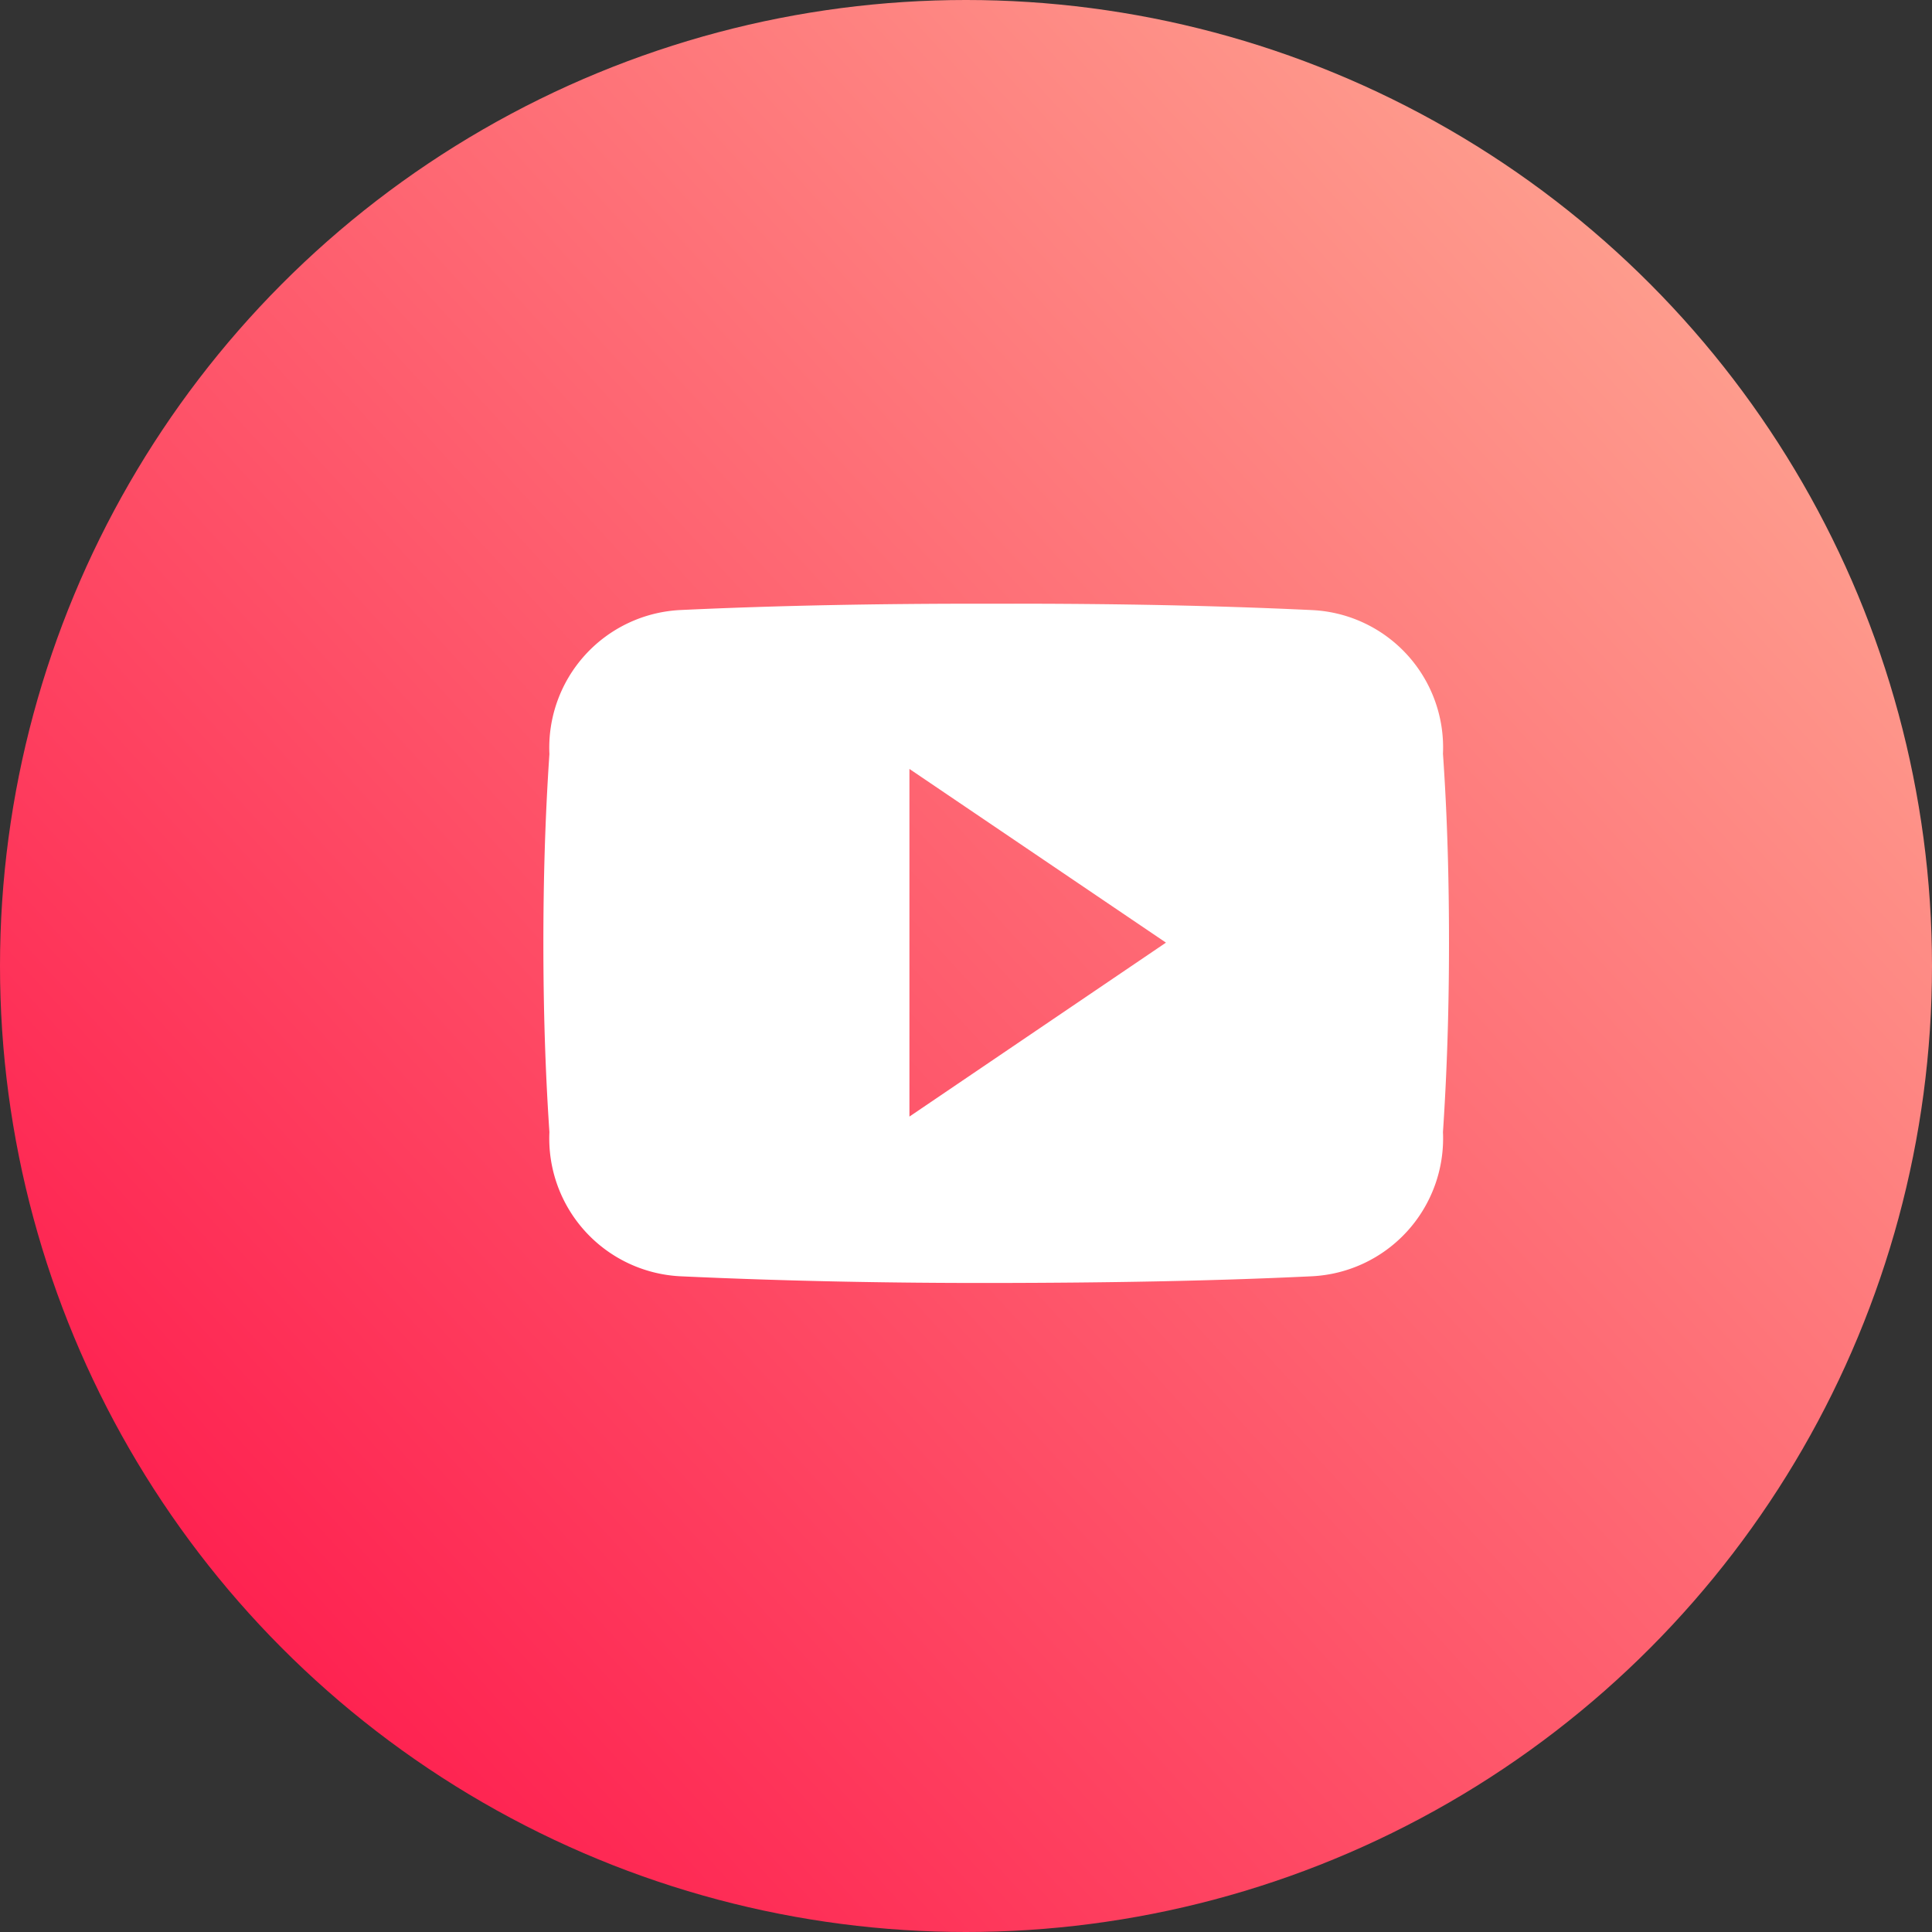 <svg
  xmlns="http://www.w3.org/2000/svg"
  xmlns:xlink="http://www.w3.org/1999/xlink"
  width="100%"
  height="100%"
  viewBox="0 0 32 32"
>
  <rect x="0" y="0" width="32" height="32" fill="#333333" stroke="none"/>
  <defs>
    <linearGradient id="linear-gradient-youtube" y1="1" x2="1" y2="0.086" gradientUnits="objectBoundingBox">
      <stop offset="0" stop-color="#fe0944" />
      <stop offset="1" stop-color="#feae96" />
    </linearGradient>
  </defs>
  <g id="Youtube_icon" data-name="youtube-icon" transform="translate(-0.123)">
    <circle
      id="Ellipse_82"
      data-name="Ellipse 82"
      cx="16"
      cy="16"
      r="16"
      transform="translate(0.123)"
      fill="url(#linear-gradient-youtube)"
    />
    <path id="Icon_ionic-logo-youtube" data-name="icon-ionic-logo-youtube" d="M14.9,6.985a2.278,2.278,0,0,0-2.168-2.379C11.111,4.529,9.455,4.5,7.764,4.5H7.237c-1.688,0-3.346.029-4.969.105A2.283,2.283,0,0,0,.1,6.991C.029,8.034,0,9.077,0,10.12s.029,2.086.1,3.132A2.285,2.285,0,0,0,2.265,15.64c1.705.079,3.455.114,5.233.111s3.525-.029,5.233-.111A2.286,2.286,0,0,0,14.9,13.252c.07-1.046.1-2.089.1-3.135S14.973,8.031,14.9,6.985Zm-8.837,6.01V7.237l4.249,2.877Z" transform="translate(9.123 5.499)" fill="#fff" />
  </g>
</svg>
